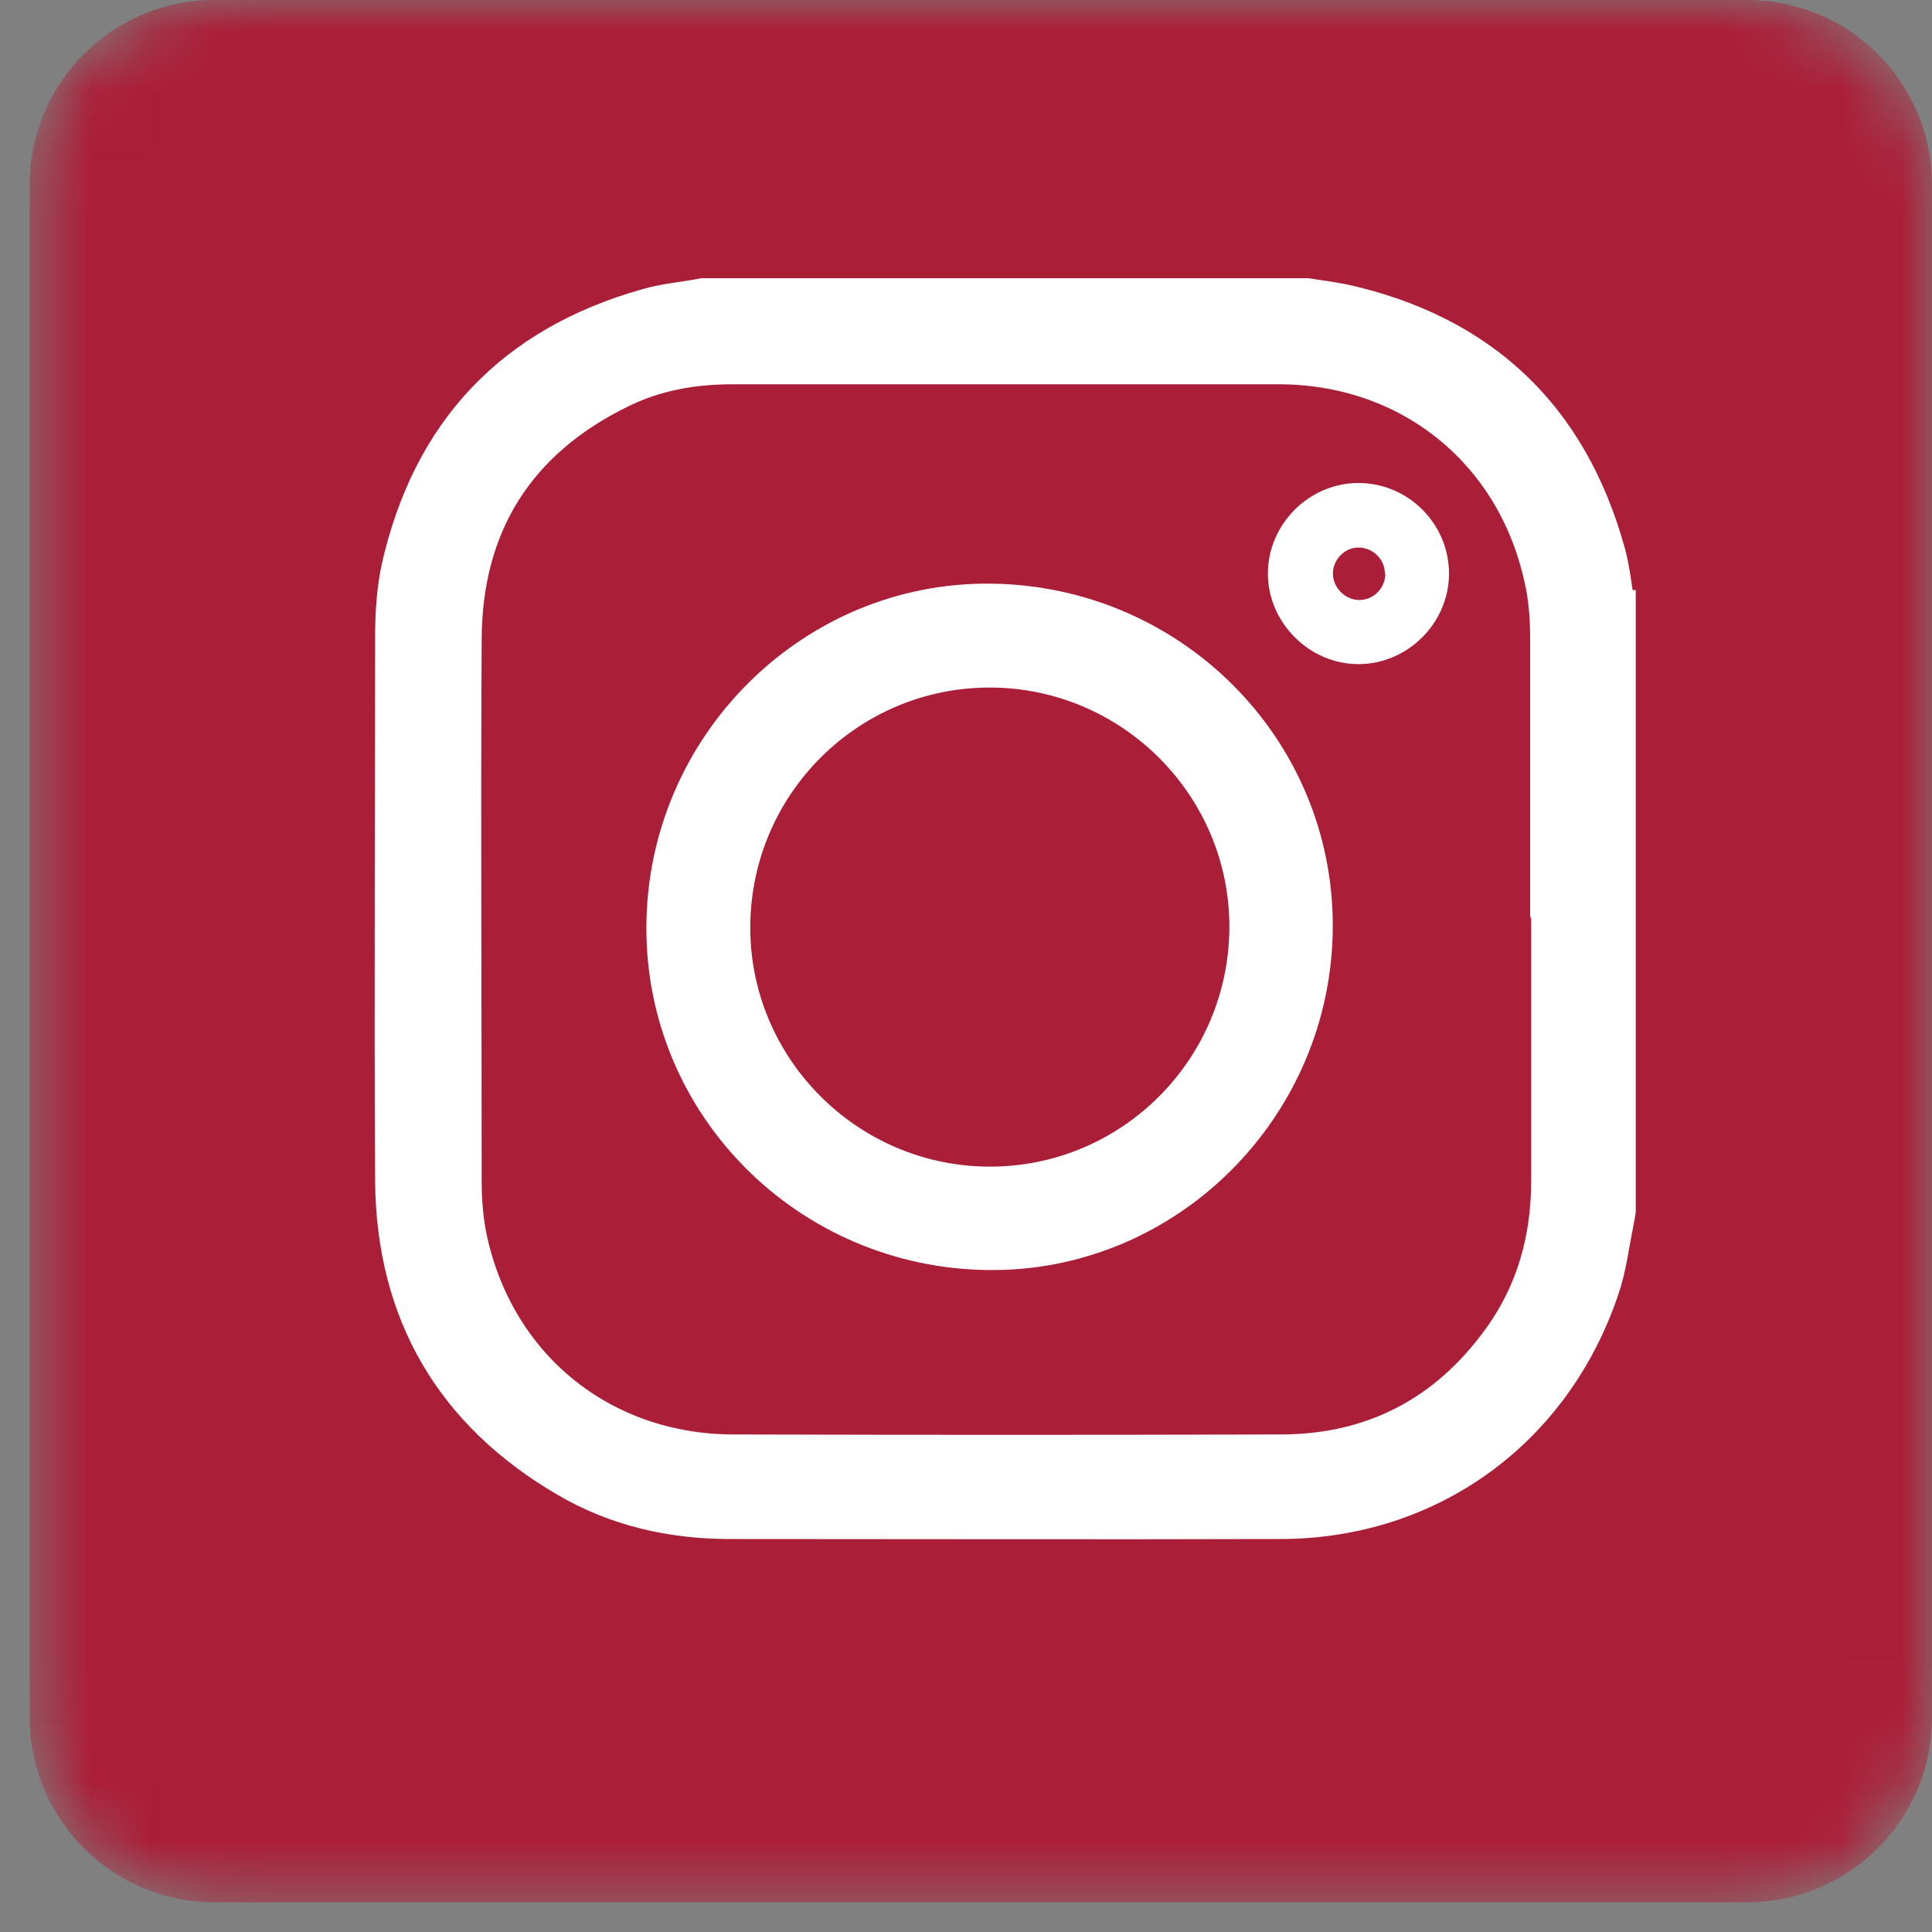 <svg width="32" height="32" viewBox="0 0 32 32" fill="none" xmlns="http://www.w3.org/2000/svg">
<rect x="0" y="0" width="32" height="32" fill="#808080" stroke="none"/>
<mask id="mask0_399_1557" style="mask-type:alpha" maskUnits="userSpaceOnUse" x="0" y="0" width="32" height="32">
<path d="M28.94 0H3.551C1.862 0 0.492 1.369 0.492 3.059V28.448C0.492 30.137 1.862 31.507 3.551 31.507H28.94C30.629 31.507 31.999 30.137 31.999 28.448V3.059C31.999 1.369 30.629 0 28.94 0Z" fill="#AB1E37"/>
</mask>
<g mask="url(#mask0_399_1557)">
<path d="M28.94 0H3.551C1.862 0 0.492 1.369 0.492 3.059V28.448C0.492 30.137 1.862 31.507 3.551 31.507H28.94C30.629 31.507 31.999 30.137 31.999 28.448V3.059C31.999 1.369 30.629 0 28.94 0Z" fill="#AB1E37"/>
<path d="M26.818 10.048V20.06C26.809 20.127 26.793 20.185 26.784 20.253C26.709 20.613 26.667 20.99 26.55 21.334C25.762 23.699 23.7 25.208 21.22 25.216C18.178 25.225 15.136 25.216 12.086 25.216C11.122 25.216 10.2 25.007 9.371 24.52C7.477 23.414 6.505 21.745 6.488 19.556C6.471 16.555 6.488 13.544 6.488 10.543C6.488 10.165 6.513 9.78 6.588 9.419C7.1 7.138 8.482 5.679 10.728 5.051C11.021 4.967 11.34 4.942 11.642 4.883C14.977 4.883 18.312 4.883 21.647 4.883C21.857 4.916 22.066 4.942 22.267 4.983C24.547 5.495 26.013 6.878 26.642 9.134C26.726 9.427 26.751 9.746 26.809 10.048H26.818ZM25.619 15.071C25.619 13.578 25.619 12.077 25.619 10.585C25.619 10.232 25.594 9.88 25.511 9.545C25.041 7.465 23.315 6.09 21.178 6.09C18.161 6.09 15.145 6.09 12.128 6.09C11.482 6.09 10.862 6.199 10.284 6.484C8.583 7.314 7.711 8.698 7.703 10.585C7.686 13.57 7.703 16.555 7.703 19.54C7.703 19.884 7.728 20.227 7.804 20.563C8.273 22.642 9.991 24.026 12.136 24.034C15.161 24.043 18.186 24.043 21.212 24.034C22.72 24.034 23.935 23.405 24.823 22.181C25.393 21.401 25.636 20.512 25.636 19.556C25.636 18.064 25.636 16.58 25.636 15.087L25.619 15.071Z" fill="white" stroke="white" stroke-width="0.55" stroke-miterlimit="10"/>
<path d="M21.8 15.36C21.784 18.353 19.335 20.794 16.374 20.761C13.372 20.729 10.964 18.313 10.981 15.343C10.997 12.35 13.445 9.909 16.407 9.942C19.408 9.974 21.816 12.39 21.8 15.36ZM16.382 19.598C18.717 19.606 20.62 17.719 20.637 15.376C20.653 13.041 18.749 11.121 16.407 11.113C14.072 11.105 12.168 12.992 12.152 15.335C12.136 17.67 14.039 19.59 16.382 19.598Z" fill="white" stroke="white" stroke-width="0.55" stroke-miterlimit="10"/>
<path d="M24 9.5C24 10.317 23.317 11 22.5 11C21.683 11 21 10.309 21 9.5C21 8.683 21.683 8 22.5 8C23.324 8 24 8.676 24 9.5ZM22.938 9.5C22.938 9.262 22.738 9.069 22.5 9.069C22.27 9.069 22.077 9.27 22.077 9.5C22.077 9.73 22.277 9.938 22.515 9.938C22.753 9.938 22.946 9.738 22.946 9.5H22.938Z" fill="white"/>
</g>
</svg>

